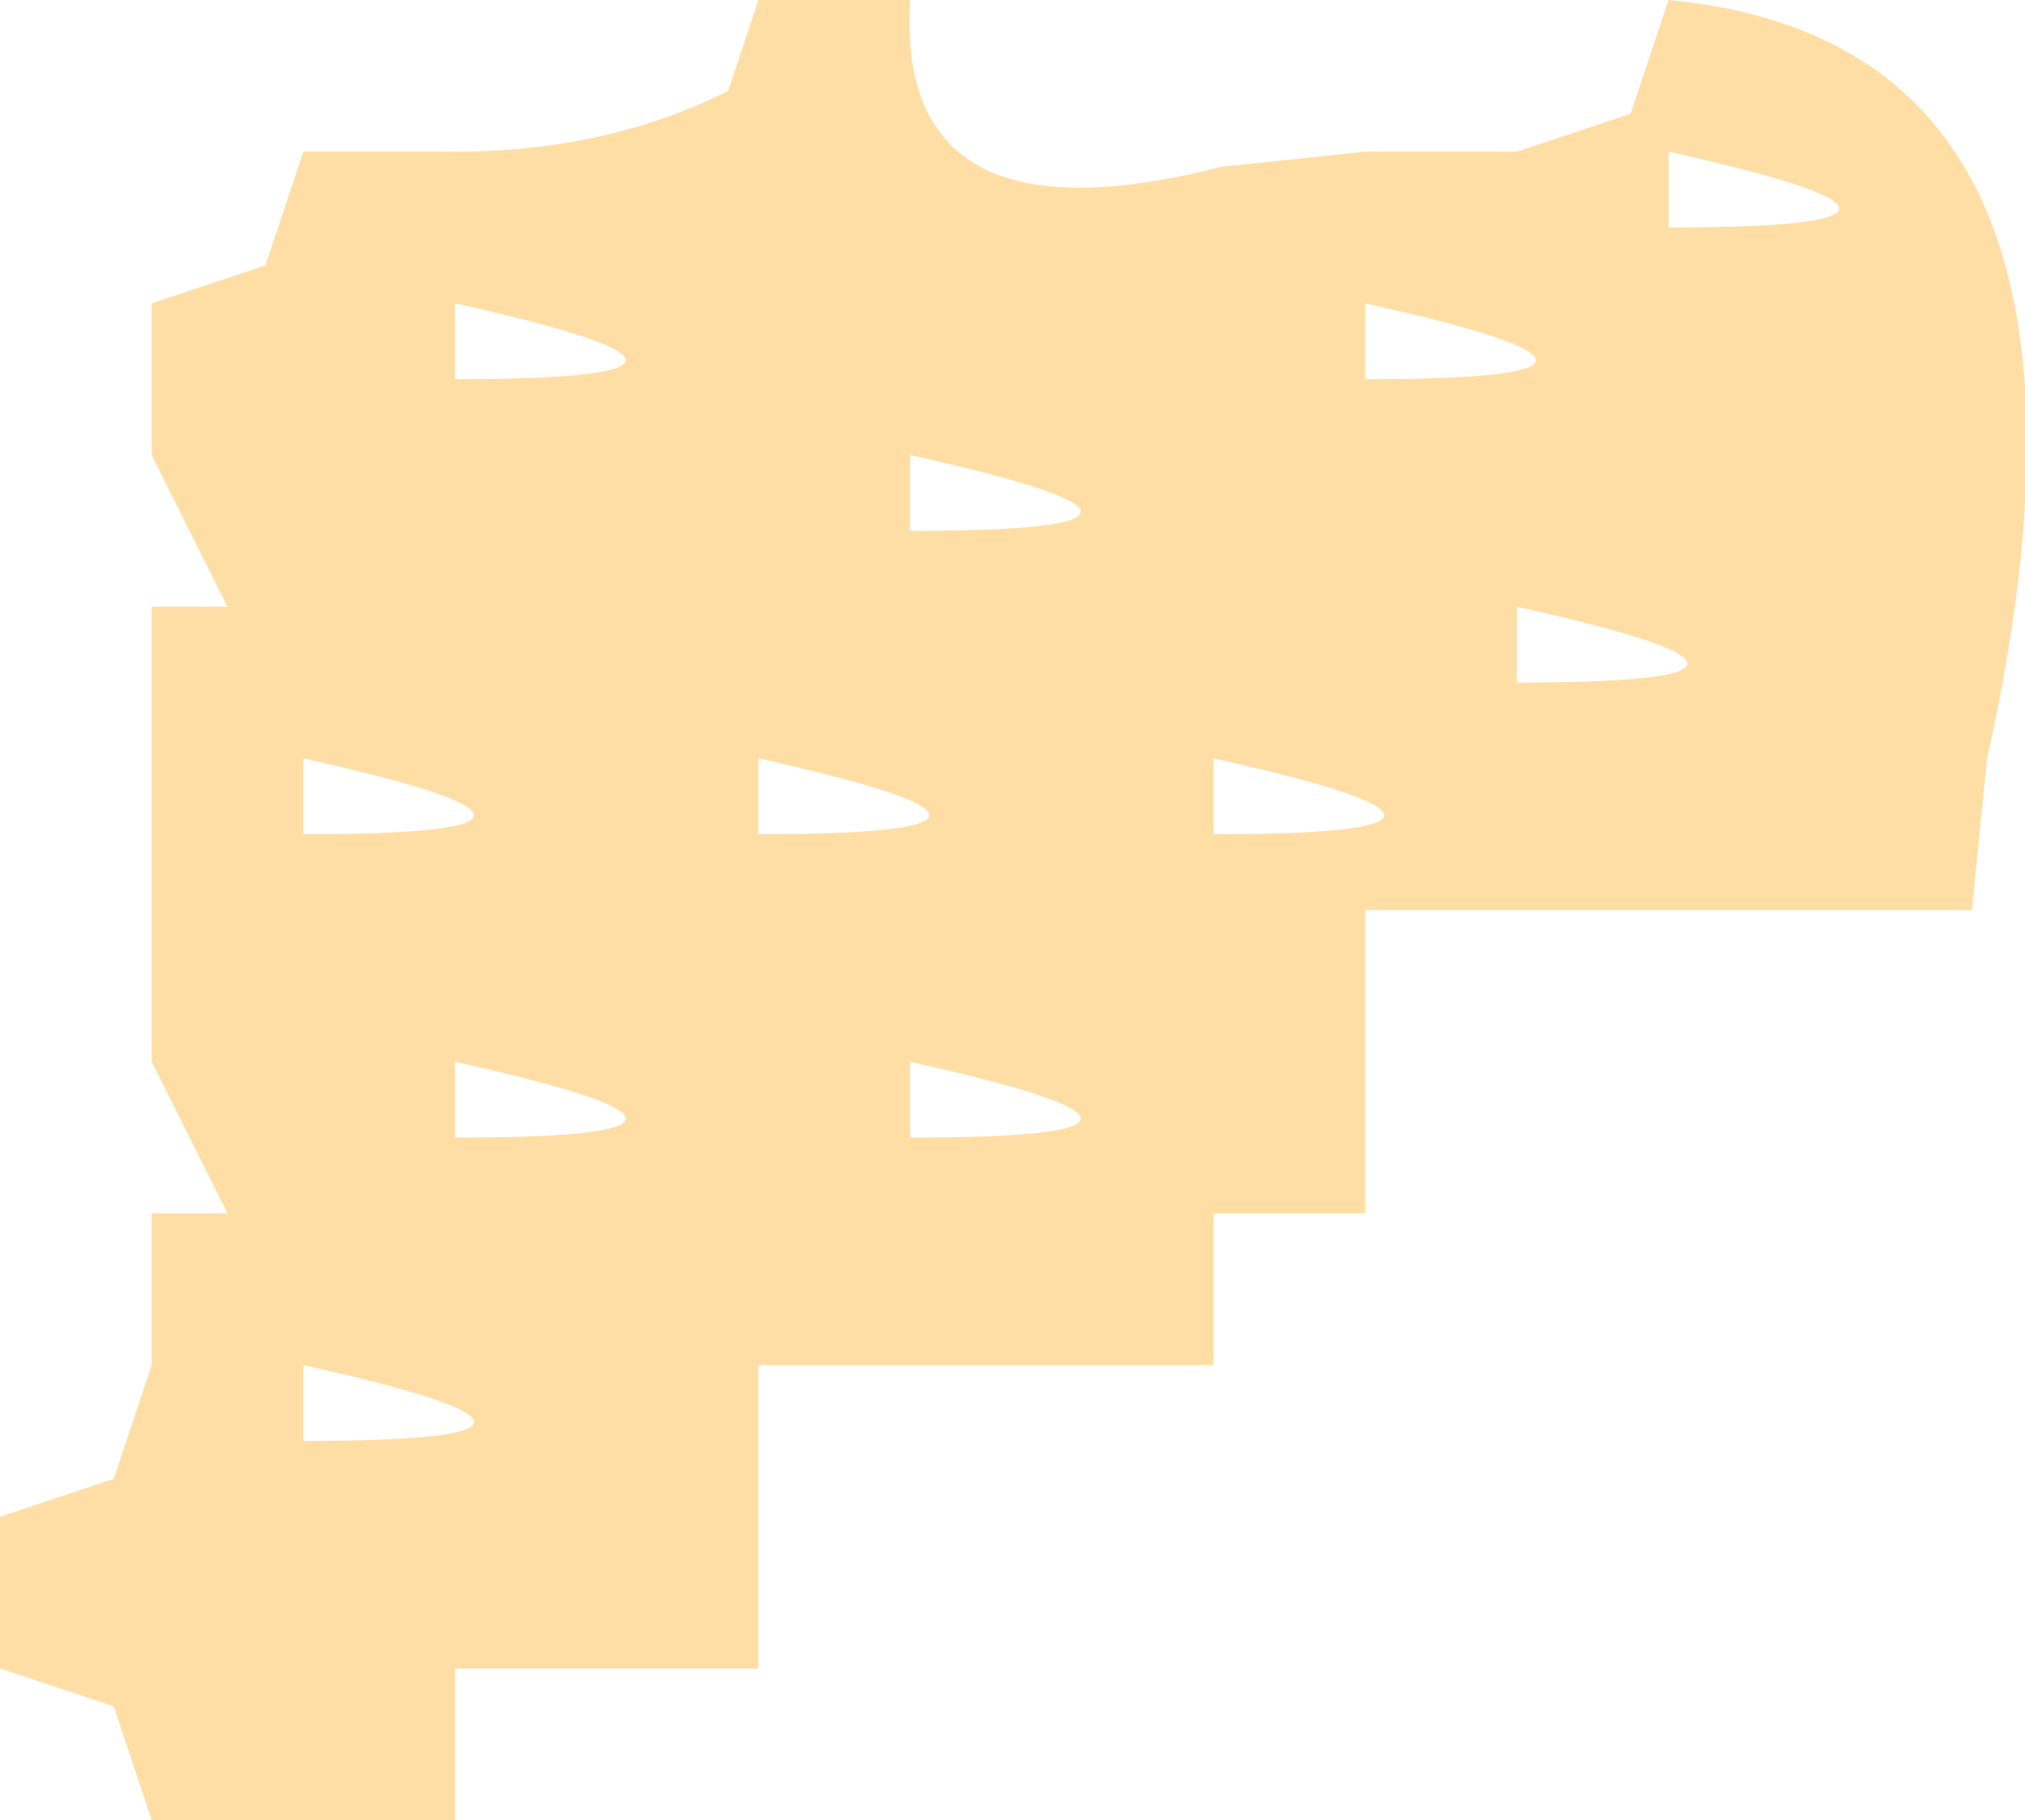 <?xml version="1.0" encoding="UTF-8" standalone="no"?>
<svg xmlns:xlink="http://www.w3.org/1999/xlink" height="12.0px" width="13.35px" xmlns="http://www.w3.org/2000/svg">
  <g transform="matrix(1.0, 0.0, 0.0, 1.0, 0.0, 0.0)">
    <path d="M12.0 6.0 L10.0 6.0 9.0 6.0 9.0 7.0 9.0 8.0 8.0 8.0 8.0 9.0 7.0 9.0 6.0 9.0 5.0 9.0 5.0 10.0 5.0 11.0 4.0 11.0 3.0 11.0 3.0 12.0 2.0 12.0 1.0 12.0 0.75 11.25 0.0 11.0 0.0 10.0 0.75 9.75 1.0 9.0 1.0 8.0 1.5 8.0 1.0 7.0 1.0 6.0 1.0 5.0 1.0 4.0 1.5 4.0 1.0 3.0 1.0 2.0 1.75 1.75 2.0 1.0 3.0 1.0 Q4.0 1.0 4.8 0.6 L5.0 0.0 6.0 0.0 Q5.9 1.65 8.05 1.1 L9.0 1.0 10.0 1.0 10.75 0.75 11.0 0.0 Q14.15 0.3 13.1 5.0 L13.0 6.0 12.0 6.0 M6.0 7.0 L6.0 7.5 Q8.25 7.5 6.0 7.0 M2.0 9.5 Q4.25 9.5 2.0 9.0 L2.0 9.5 M3.0 7.0 L3.0 7.5 Q5.25 7.5 3.0 7.0 M5.0 5.0 L5.0 5.5 Q7.25 5.5 5.0 5.0 M2.0 5.0 L2.0 5.5 Q4.25 5.5 2.0 5.0 M3.0 2.0 L3.0 2.5 Q5.25 2.5 3.0 2.0 M6.0 3.5 Q8.25 3.5 6.0 3.0 L6.0 3.5 M8.0 5.0 L8.0 5.5 Q10.25 5.5 8.0 5.0 M10.0 4.0 L10.0 4.5 Q12.25 4.5 10.0 4.0 M9.0 2.0 L9.0 2.5 Q11.25 2.5 9.0 2.0 M11.0 1.5 Q13.25 1.5 11.0 1.0 L11.0 1.5" fill="#ffdea5" fill-rule="evenodd" stroke="none"/>
  </g>
</svg>
